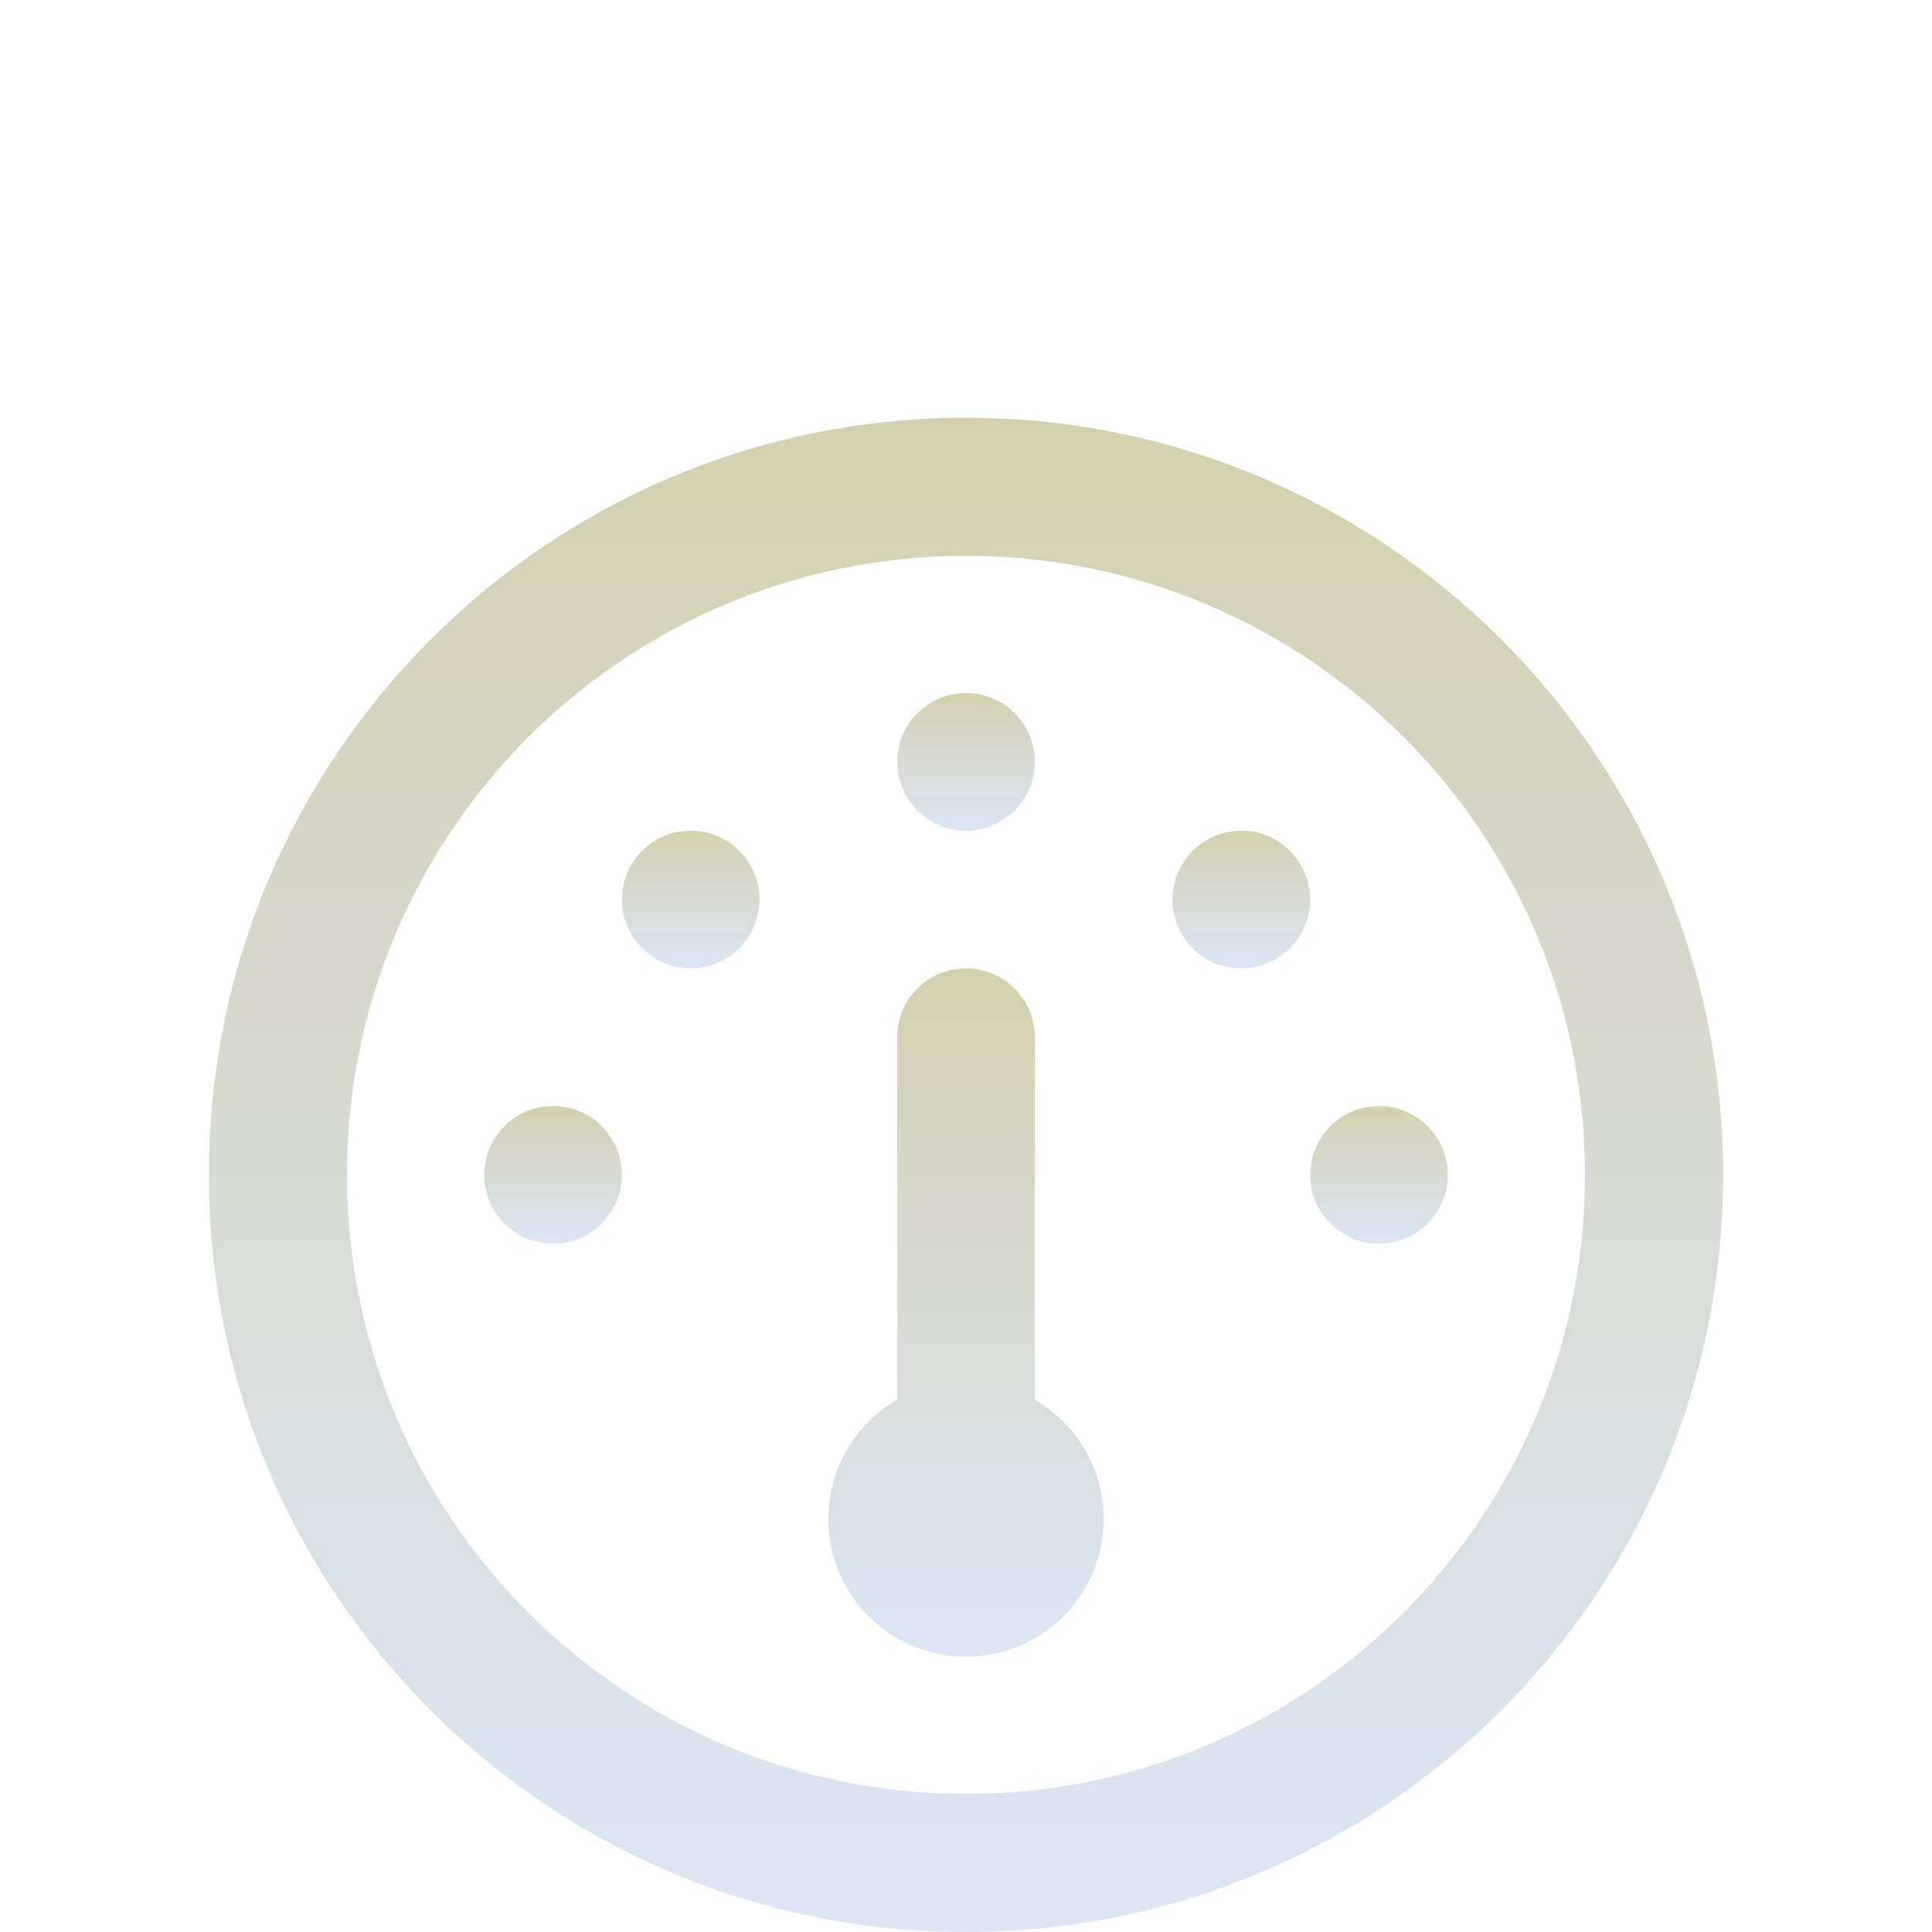 <svg width="37" height="37" viewBox="0 0 37 37" fill="none" xmlns="http://www.w3.org/2000/svg">
<g filter="url(#filter0_dd_66_366)">
<path d="M18.5 10.545C17.772 10.545 17.182 11.136 17.182 11.864V18.807C16.394 19.263 15.864 20.115 15.864 21.091C15.864 22.547 17.044 23.727 18.5 23.727C19.956 23.727 21.136 22.547 21.136 21.091C21.136 20.115 20.606 19.263 19.818 18.807V11.864C19.818 11.136 19.228 10.545 18.5 10.545Z" fill="url(#paint0_linear_66_366)"/>
<path d="M17.182 6.591C17.182 5.863 17.772 5.273 18.5 5.273C19.228 5.273 19.818 5.863 19.818 6.591C19.818 7.319 19.228 7.909 18.5 7.909C17.772 7.909 17.182 7.319 17.182 6.591Z" fill="url(#paint1_linear_66_366)"/>
<path d="M23.773 7.909C23.045 7.909 22.455 8.499 22.455 9.227C22.455 9.955 23.045 10.545 23.773 10.545C24.501 10.545 25.091 9.955 25.091 9.227C25.091 8.499 24.501 7.909 23.773 7.909Z" fill="url(#paint2_linear_66_366)"/>
<path d="M10.591 15.818C9.863 15.818 9.273 15.228 9.273 14.5C9.273 13.772 9.863 13.182 10.591 13.182C11.319 13.182 11.909 13.772 11.909 14.5C11.909 15.228 11.319 15.818 10.591 15.818Z" fill="url(#paint3_linear_66_366)"/>
<path d="M11.909 9.227C11.909 9.955 12.499 10.545 13.227 10.545C13.955 10.545 14.545 9.955 14.545 9.227C14.545 8.499 13.955 7.909 13.227 7.909C12.499 7.909 11.909 8.499 11.909 9.227Z" fill="url(#paint4_linear_66_366)"/>
<path d="M26.409 15.818C25.681 15.818 25.091 15.228 25.091 14.5C25.091 13.772 25.681 13.182 26.409 13.182C27.137 13.182 27.727 13.772 27.727 14.5C27.727 15.228 27.137 15.818 26.409 15.818Z" fill="url(#paint5_linear_66_366)"/>
<path fill-rule="evenodd" clip-rule="evenodd" d="M18.5 29C26.508 29 33 22.508 33 14.5C33 6.492 26.508 0 18.5 0C10.492 0 4 6.492 4 14.5C4 22.508 10.492 29 18.5 29ZM18.5 26.355C11.953 26.355 6.645 21.047 6.645 14.5C6.645 7.953 11.953 2.645 18.5 2.645C25.047 2.645 30.355 7.953 30.355 14.5C30.355 21.047 25.047 26.355 18.5 26.355Z" fill="url(#paint6_linear_66_366)"/>
</g>
<defs>
<filter id="filter0_dd_66_366" x="0" y="0" width="37" height="37" filterUnits="userSpaceOnUse" color-interpolation-filters="sRGB">
<feFlood flood-opacity="0" result="BackgroundImageFix"/>
<feColorMatrix in="SourceAlpha" type="matrix" values="0 0 0 0 0 0 0 0 0 0 0 0 0 0 0 0 0 0 127 0" result="hardAlpha"/>
<feOffset dy="4"/>
<feGaussianBlur stdDeviation="2"/>
<feComposite in2="hardAlpha" operator="out"/>
<feColorMatrix type="matrix" values="0 0 0 0 0 0 0 0 0 0 0 0 0 0 0 0 0 0 0.25 0"/>
<feBlend mode="normal" in2="BackgroundImageFix" result="effect1_dropShadow_66_366"/>
<feColorMatrix in="SourceAlpha" type="matrix" values="0 0 0 0 0 0 0 0 0 0 0 0 0 0 0 0 0 0 127 0" result="hardAlpha"/>
<feOffset dy="4"/>
<feGaussianBlur stdDeviation="2"/>
<feComposite in2="hardAlpha" operator="out"/>
<feColorMatrix type="matrix" values="0 0 0 0 0 0 0 0 0 0 0 0 0 0 0 0 0 0 0.25 0"/>
<feBlend mode="normal" in2="effect1_dropShadow_66_366" result="effect2_dropShadow_66_366"/>
<feBlend mode="normal" in="SourceGraphic" in2="effect2_dropShadow_66_366" result="shape"/>
</filter>
<linearGradient id="paint0_linear_66_366" x1="18.5" y1="10.545" x2="18.5" y2="23.727" gradientUnits="userSpaceOnUse">
<stop stop-color="#D4D0AF"/>
<stop offset="1" stop-color="#DBE5F6"/>
</linearGradient>
<linearGradient id="paint1_linear_66_366" x1="18.5" y1="5.273" x2="18.5" y2="7.909" gradientUnits="userSpaceOnUse">
<stop stop-color="#D4D0AF"/>
<stop offset="1" stop-color="#DBE5F6"/>
</linearGradient>
<linearGradient id="paint2_linear_66_366" x1="23.773" y1="7.909" x2="23.773" y2="10.545" gradientUnits="userSpaceOnUse">
<stop stop-color="#D4D0AF"/>
<stop offset="1" stop-color="#DBE5F6"/>
</linearGradient>
<linearGradient id="paint3_linear_66_366" x1="10.591" y1="13.182" x2="10.591" y2="15.818" gradientUnits="userSpaceOnUse">
<stop stop-color="#D4D0AF"/>
<stop offset="1" stop-color="#DBE5F6"/>
</linearGradient>
<linearGradient id="paint4_linear_66_366" x1="13.227" y1="7.909" x2="13.227" y2="10.545" gradientUnits="userSpaceOnUse">
<stop stop-color="#D4D0AF"/>
<stop offset="1" stop-color="#DBE5F6"/>
</linearGradient>
<linearGradient id="paint5_linear_66_366" x1="26.409" y1="13.182" x2="26.409" y2="15.818" gradientUnits="userSpaceOnUse">
<stop stop-color="#D4D0AF"/>
<stop offset="1" stop-color="#DBE5F6"/>
</linearGradient>
<linearGradient id="paint6_linear_66_366" x1="18.5" y1="0" x2="18.5" y2="29" gradientUnits="userSpaceOnUse">
<stop stop-color="#D4D0AF"/>
<stop offset="1" stop-color="#DBE5F6"/>
</linearGradient>
</defs>
</svg>
